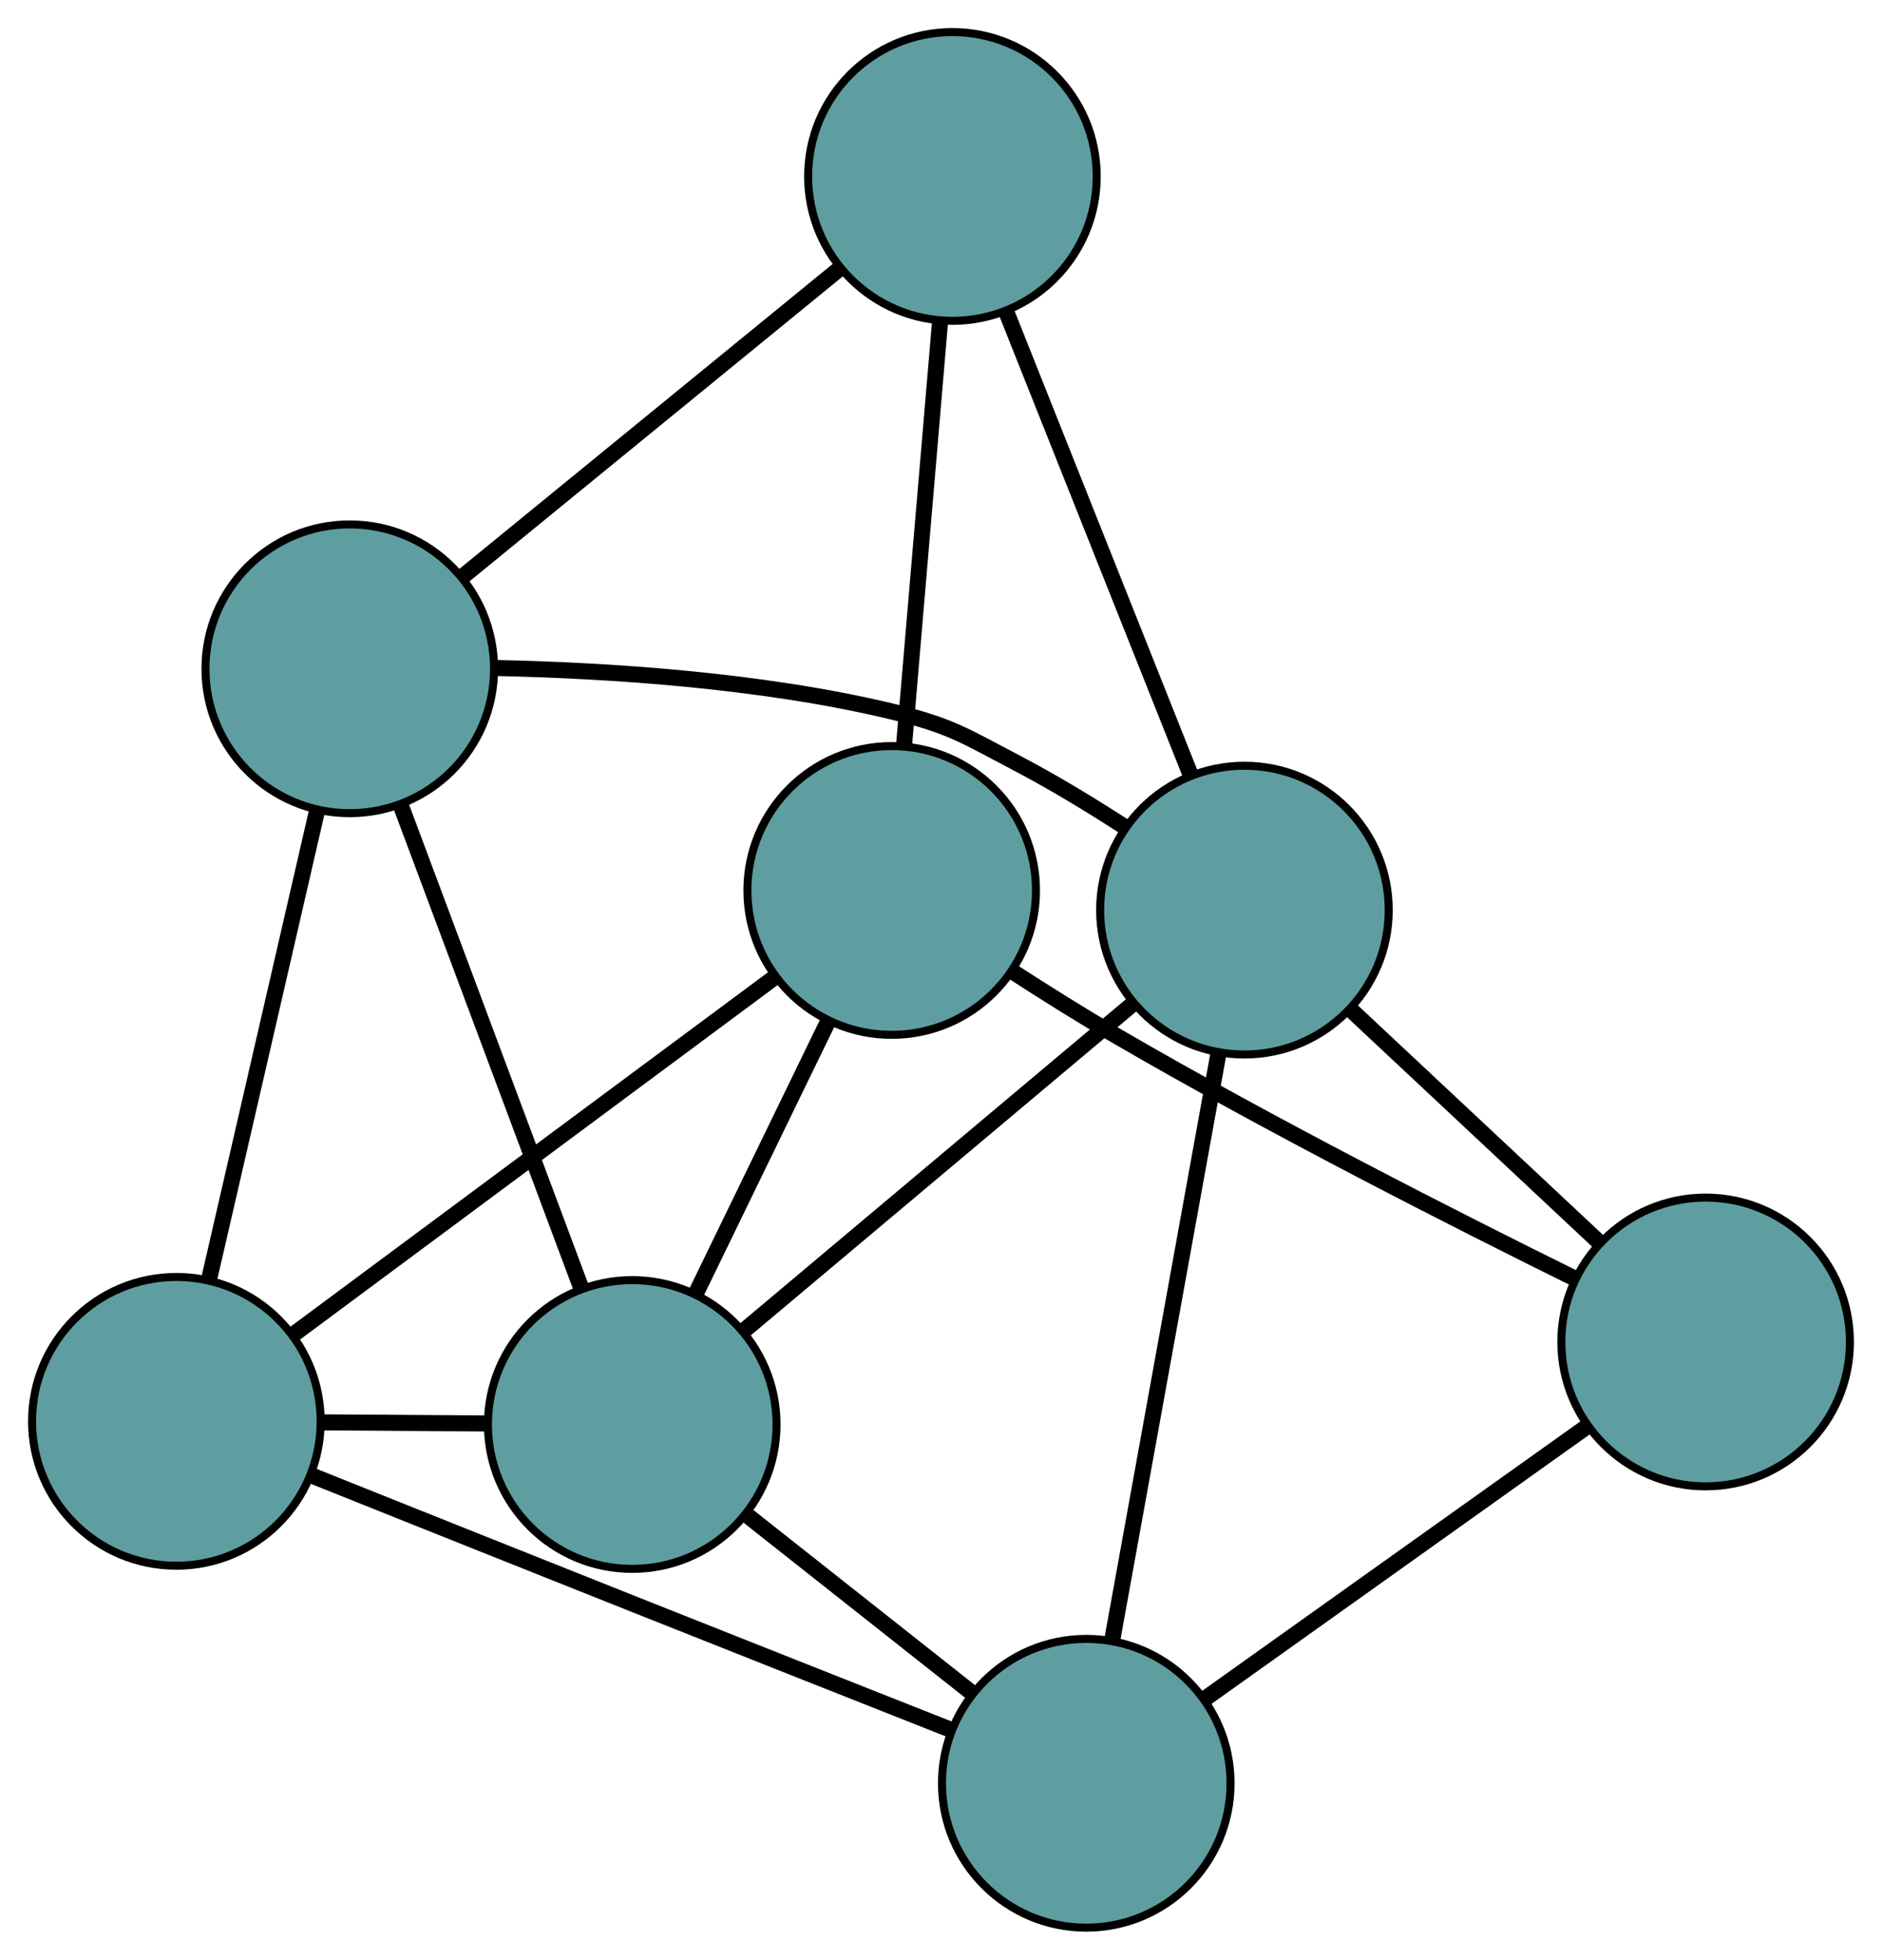 <?xml version="1.0" encoding="UTF-8" standalone="no"?>
<!DOCTYPE svg PUBLIC "-//W3C//DTD SVG 1.1//EN"
 "http://www.w3.org/Graphics/SVG/1.1/DTD/svg11.dtd">
<!-- Generated by graphviz version 2.36.0 (20140111.2315)
 -->
<!-- Title: G Pages: 1 -->
<svg width="100%" height="100%"
 viewBox="0.00 0.00 234.78 244.33" xmlns="http://www.w3.org/2000/svg" xmlns:xlink="http://www.w3.org/1999/xlink">
<g id="graph0" class="graph" transform="scale(1 1) rotate(0) translate(4 240.327)">
<title>G</title>
<!-- 0 -->
<g id="node1" class="node"><title>0</title>
<ellipse fill="cadetblue" stroke="black" cx="107.239" cy="-129.311" rx="18" ry="18"/>
</g>
<!-- 3 -->
<g id="node4" class="node"><title>3</title>
<ellipse fill="cadetblue" stroke="black" cx="114.815" cy="-218.327" rx="18" ry="18"/>
</g>
<!-- 0&#45;&#45;3 -->
<g id="edge1" class="edge"><title>0&#45;&#45;3</title>
<path fill="none" stroke="black" stroke-width="2" d="M108.772,-147.325C110.086,-162.769 111.97,-184.904 113.284,-200.34"/>
</g>
<!-- 4 -->
<g id="node5" class="node"><title>4</title>
<ellipse fill="cadetblue" stroke="black" cx="208.778" cy="-73.019" rx="18" ry="18"/>
</g>
<!-- 0&#45;&#45;4 -->
<g id="edge2" class="edge"><title>0&#45;&#45;4</title>
<path fill="none" stroke="black" stroke-width="2" d="M122.316,-119.19C126.527,-116.467 131.138,-113.58 135.479,-111.058 154.695,-99.896 177.513,-88.305 192.526,-80.897"/>
</g>
<!-- 5 -->
<g id="node6" class="node"><title>5</title>
<ellipse fill="cadetblue" stroke="black" cx="18" cy="-63.123" rx="18" ry="18"/>
</g>
<!-- 0&#45;&#45;5 -->
<g id="edge3" class="edge"><title>0&#45;&#45;5</title>
<path fill="none" stroke="black" stroke-width="2" d="M92.503,-118.382C75.869,-106.045 48.982,-86.102 32.462,-73.849"/>
</g>
<!-- 7 -->
<g id="node8" class="node"><title>7</title>
<ellipse fill="cadetblue" stroke="black" cx="74.871" cy="-62.73" rx="18" ry="18"/>
</g>
<!-- 0&#45;&#45;7 -->
<g id="edge4" class="edge"><title>0&#45;&#45;7</title>
<path fill="none" stroke="black" stroke-width="2" d="M99.238,-112.853C94.221,-102.533 87.78,-89.284 82.78,-78.999"/>
</g>
<!-- 1 -->
<g id="node2" class="node"><title>1</title>
<ellipse fill="cadetblue" stroke="black" cx="39.632" cy="-156.946" rx="18" ry="18"/>
</g>
<!-- 1&#45;&#45;3 -->
<g id="edge5" class="edge"><title>1&#45;&#45;3</title>
<path fill="none" stroke="black" stroke-width="2" d="M53.773,-168.491C67.215,-179.465 87.316,-195.876 100.737,-206.833"/>
</g>
<!-- 1&#45;&#45;5 -->
<g id="edge6" class="edge"><title>1&#45;&#45;5</title>
<path fill="none" stroke="black" stroke-width="2" d="M35.563,-139.298C31.696,-122.524 25.912,-97.439 22.051,-80.691"/>
</g>
<!-- 6 -->
<g id="node7" class="node"><title>6</title>
<ellipse fill="cadetblue" stroke="black" cx="151.243" cy="-126.86" rx="18" ry="18"/>
</g>
<!-- 1&#45;&#45;6 -->
<g id="edge7" class="edge"><title>1&#45;&#45;6</title>
<path fill="none" stroke="black" stroke-width="2" d="M57.657,-157.051C71.412,-156.768 90.736,-155.58 107.218,-151.631 114.602,-149.863 116.282,-148.633 123.007,-145.109 127.453,-142.778 132.098,-139.954 136.307,-137.231"/>
</g>
<!-- 1&#45;&#45;7 -->
<g id="edge8" class="edge"><title>1&#45;&#45;7</title>
<path fill="none" stroke="black" stroke-width="2" d="M46.096,-139.665C52.454,-122.666 62.105,-96.863 68.449,-79.901"/>
</g>
<!-- 2 -->
<g id="node3" class="node"><title>2</title>
<ellipse fill="cadetblue" stroke="black" cx="131.512" cy="-18" rx="18" ry="18"/>
</g>
<!-- 2&#45;&#45;4 -->
<g id="edge9" class="edge"><title>2&#45;&#45;4</title>
<path fill="none" stroke="black" stroke-width="2" d="M146.41,-28.608C160.092,-38.351 180.259,-52.711 193.926,-62.443"/>
</g>
<!-- 2&#45;&#45;5 -->
<g id="edge10" class="edge"><title>2&#45;&#45;5</title>
<path fill="none" stroke="black" stroke-width="2" d="M114.654,-24.654C103.387,-29.105 88.237,-35.098 74.872,-40.41 61.436,-45.752 46.225,-51.828 34.917,-56.351"/>
</g>
<!-- 2&#45;&#45;6 -->
<g id="edge11" class="edge"><title>2&#45;&#45;6</title>
<path fill="none" stroke="black" stroke-width="2" d="M134.77,-35.976C138.426,-56.146 144.322,-88.676 147.98,-108.857"/>
</g>
<!-- 2&#45;&#45;7 -->
<g id="edge12" class="edge"><title>2&#45;&#45;7</title>
<path fill="none" stroke="black" stroke-width="2" d="M117.219,-29.287C108.698,-36.016 97.911,-44.535 89.357,-51.291"/>
</g>
<!-- 3&#45;&#45;6 -->
<g id="edge13" class="edge"><title>3&#45;&#45;6</title>
<path fill="none" stroke="black" stroke-width="2" d="M121.496,-201.55C128.028,-185.15 137.921,-160.309 144.481,-143.839"/>
</g>
<!-- 4&#45;&#45;6 -->
<g id="edge14" class="edge"><title>4&#45;&#45;6</title>
<path fill="none" stroke="black" stroke-width="2" d="M195.434,-85.506C186.139,-94.204 173.794,-105.756 164.515,-114.44"/>
</g>
<!-- 5&#45;&#45;7 -->
<g id="edge15" class="edge"><title>5&#45;&#45;7</title>
<path fill="none" stroke="black" stroke-width="2" d="M36.307,-62.997C42.802,-62.952 50.107,-62.901 56.598,-62.857"/>
</g>
<!-- 6&#45;&#45;7 -->
<g id="edge16" class="edge"><title>6&#45;&#45;7</title>
<path fill="none" stroke="black" stroke-width="2" d="M137.235,-115.097C123.456,-103.526 102.54,-85.963 88.79,-74.418"/>
</g>
</g>
</svg>

